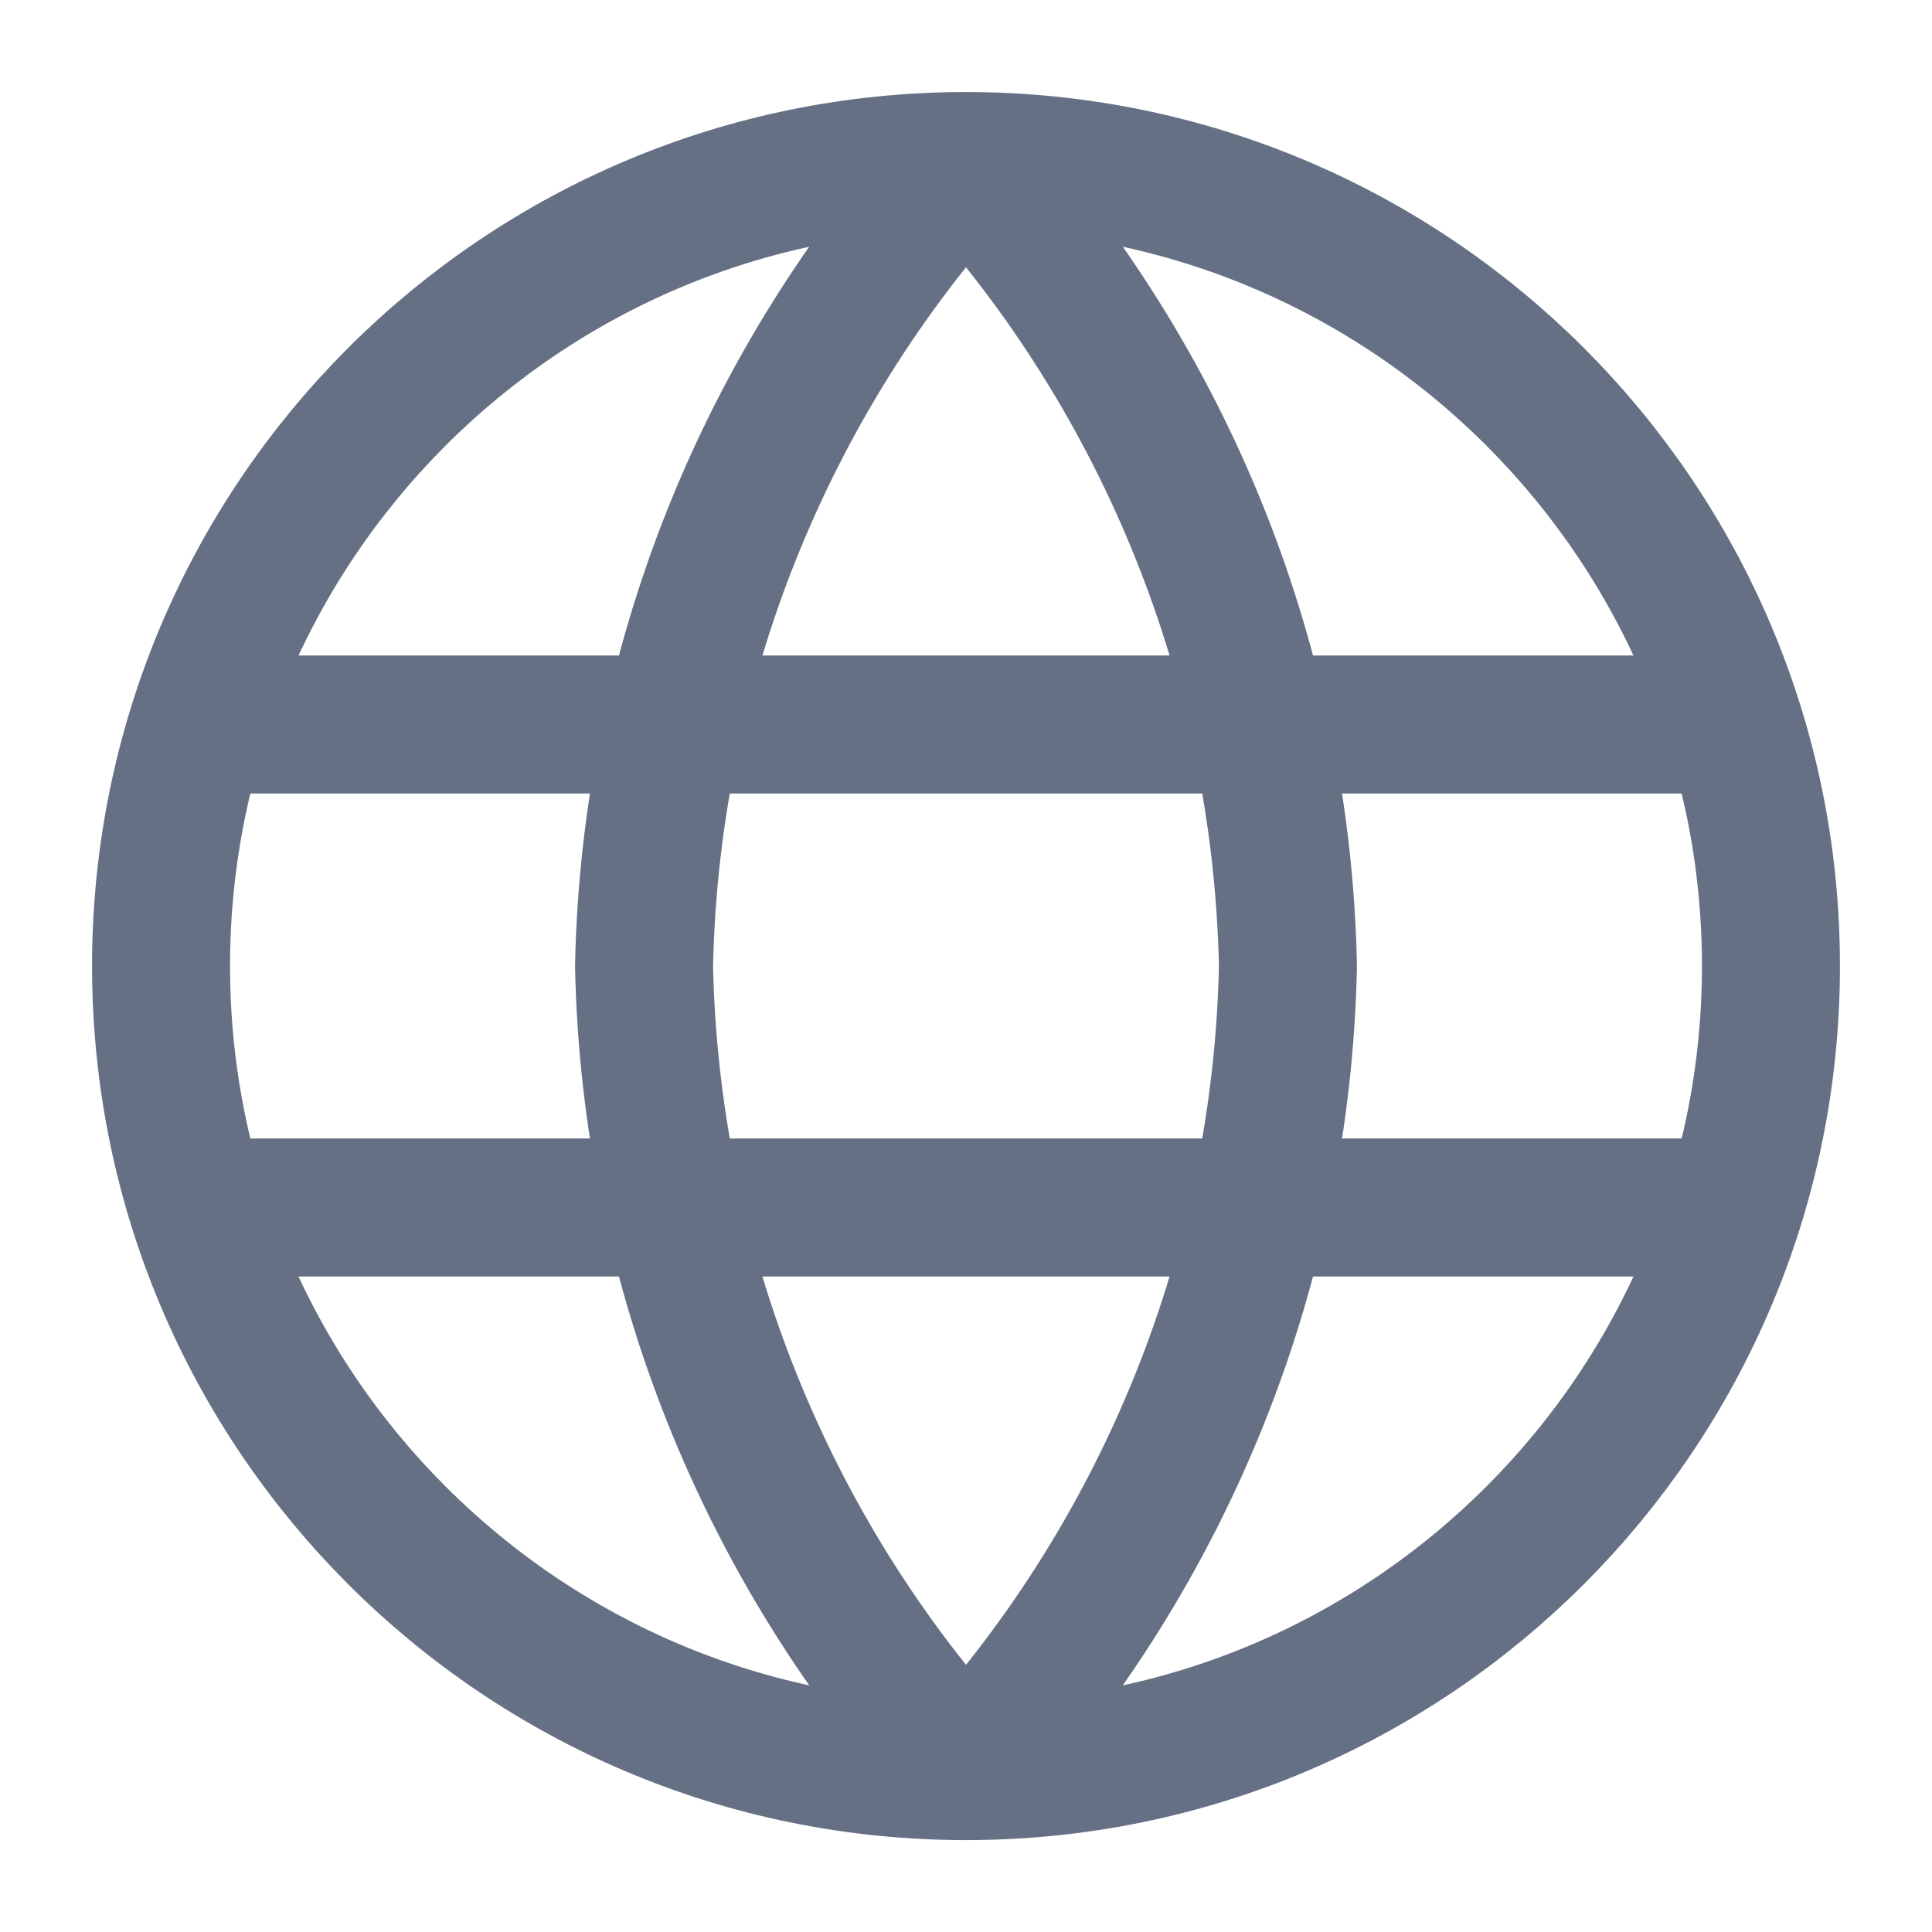 <svg width="14" height="14" viewBox="0 0 14 14" fill="none" xmlns="http://www.w3.org/2000/svg">
    <path d="M7 1.167C8.459 2.764 9.288 4.837 9.333 7C9.288 9.163 8.459 11.236 7 12.834M7 1.167C5.541 2.764 4.712 4.837 4.667 7C4.712 9.163 5.541 11.236 7 12.834M7 1.167C3.778 1.167 1.167 3.779 1.167 7C1.167 10.222 3.778 12.834 7 12.834M7 1.167C10.222 1.167 12.833 3.779 12.833 7C12.833 10.222 10.222 12.834 7 12.834M1.458 5.25H12.541M1.458 8.75H12.541" stroke="#667085" stroke-linecap="round" stroke-linejoin="round"/>
</svg>
